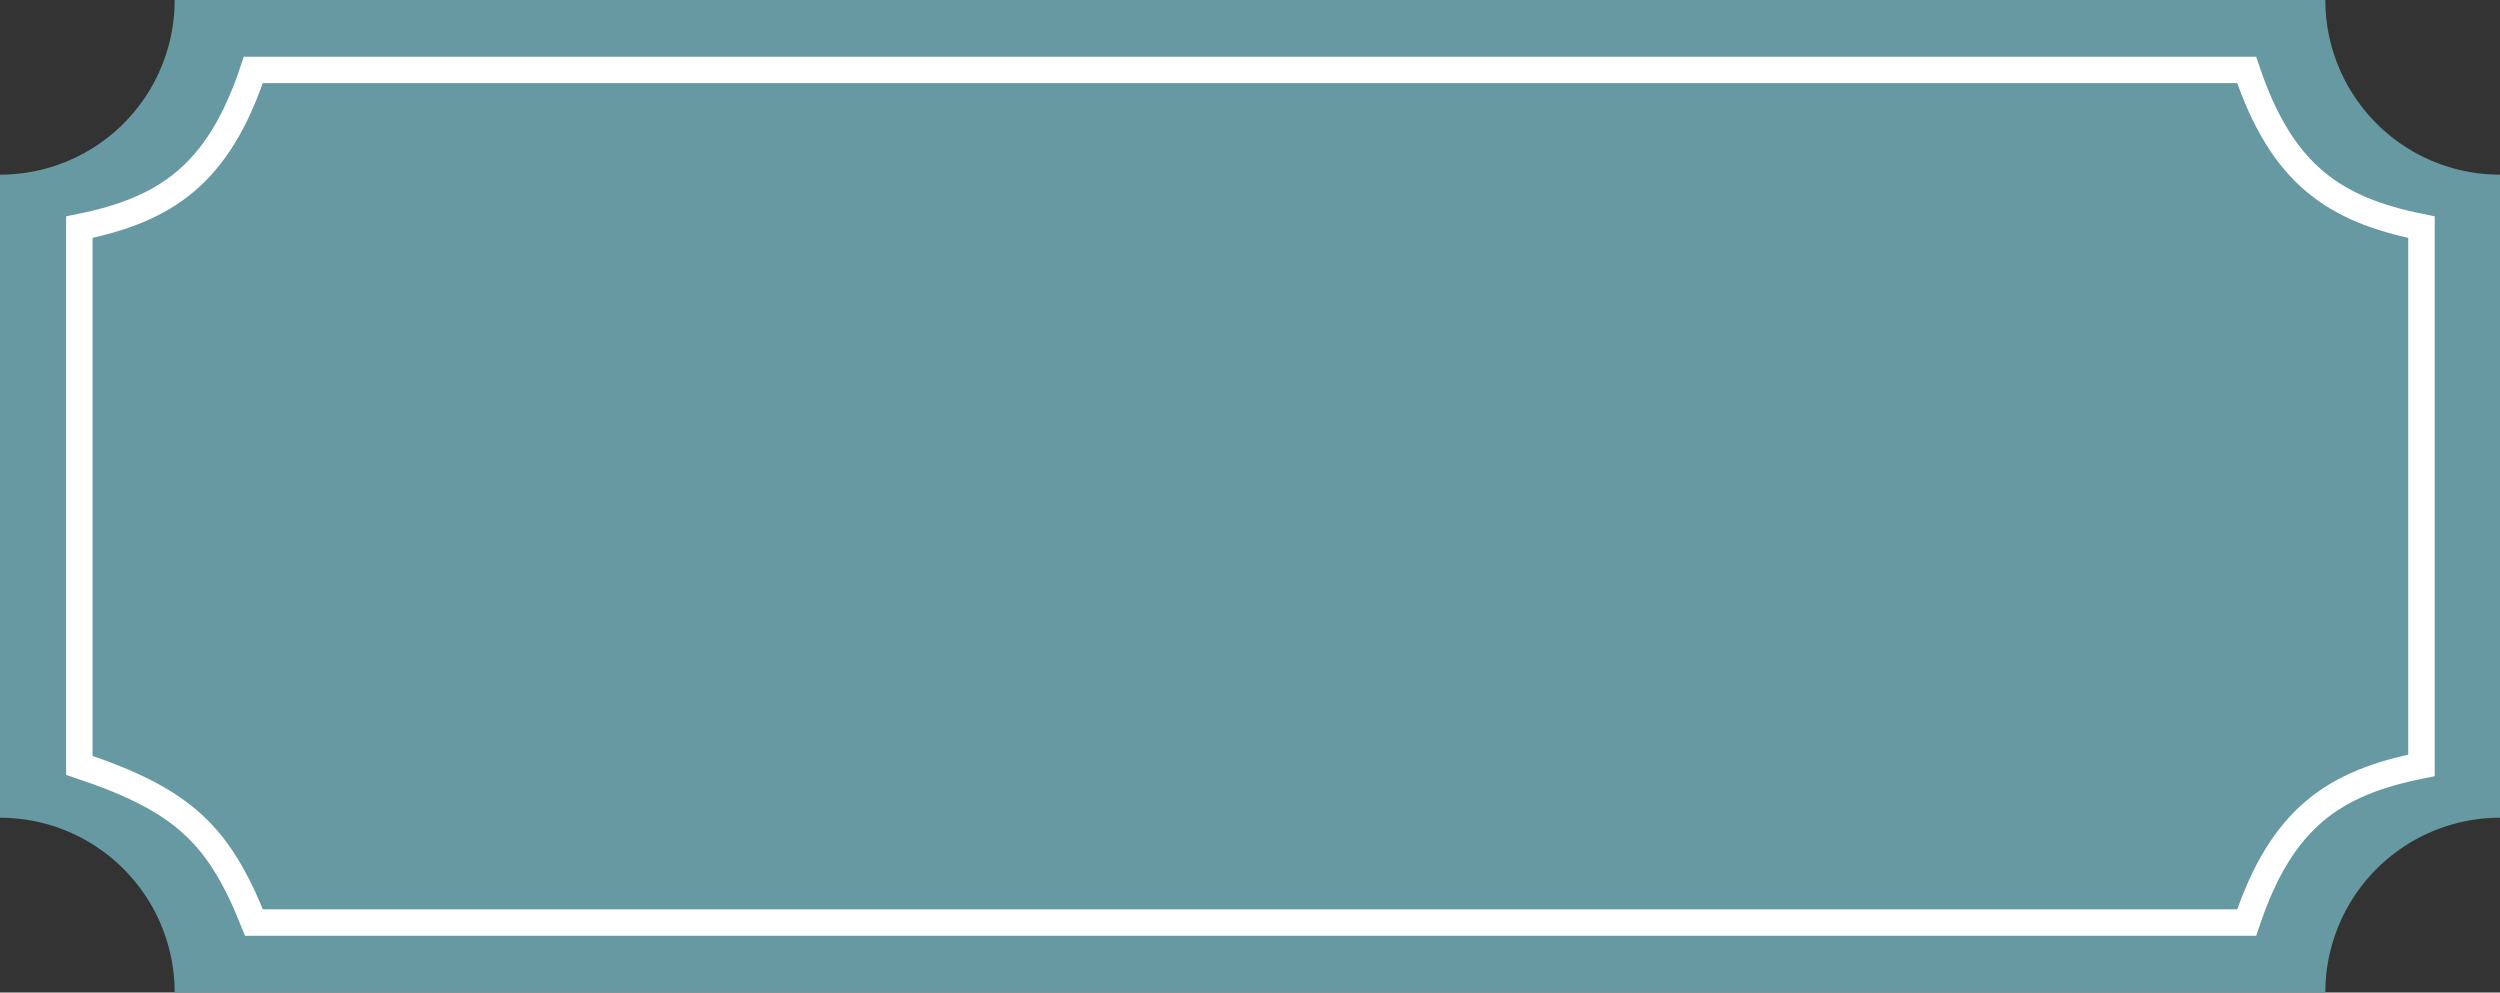 <svg xmlns="http://www.w3.org/2000/svg" viewBox="0 0 189.09 75.07"><rect x="0" y="0" width="189.09" height="75.07" fill="#333333" stroke="none"/><defs><style>.cls-1{fill:#6699a1;}.cls-2{fill:none;stroke:#fff;stroke-miterlimit:10;stroke-width:2px;}</style></defs><title>資產 8</title><g id="圖層_2" data-name="圖層 2"><g id="登入註冊"><path class="cls-1" d="M189.09,61.85V13.21A13.21,13.21,0,0,1,175.88,0H13.21A13.2,13.2,0,0,1,0,13.21V61.85A13.21,13.21,0,0,1,13.21,75.07H175.88A13.22,13.22,0,0,1,189.09,61.85Z"/><path class="cls-2" d="M183.15,57.89V17.18c-6.61-1.32-10.57-4-13.22-11.89H19.16C16.52,13.21,12.55,15.86,6,17.18V57.89c7.92,2.64,10.57,5.29,13.21,11.89H169.93C172.58,61.85,176.54,59.21,183.15,57.89Z"/></g></g></svg>